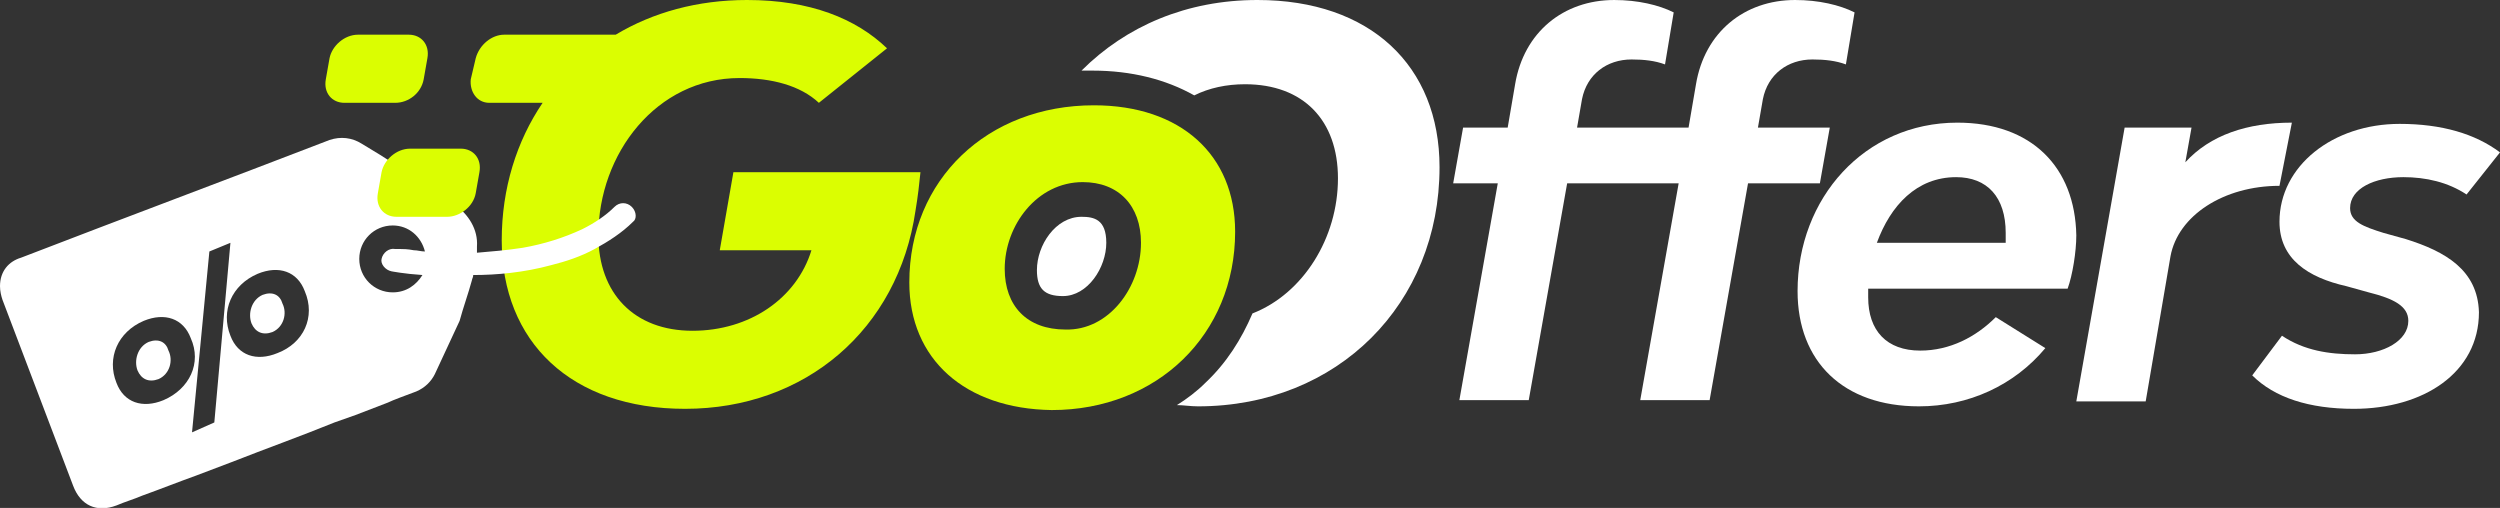 <?xml version="1.0" encoding="utf-8"?>
<!-- Generator: Adobe Illustrator 24.0.2, SVG Export Plug-In . SVG Version: 6.00 Build 0)  -->
<svg version="1.1" id="Capa_1" xmlns="http://www.w3.org/2000/svg" xmlns:xlink="http://www.w3.org/1999/xlink" x="0px" y="0px"
	 viewBox="0 0 201.8 41" style="enable-background:new 0 0 201.8 41;" xml:space="preserve">
<rect x="0" y="0" width="201.8" height="41" fill="#333333" stroke="none"/>
<style type="text/css">
	.st0{fill:#FFFFFF;}
	.st1{fill:#DBFE01;}
</style>
<g>
	<g>
		<path class="st0" d="M87.3,17.5c-2.1,0-3.6,2.3-3.6,4.3c0,1.5,0.6,2.1,2.1,2.1c2,0,3.5-2.3,3.5-4.3C89.3,17.7,88.3,17.5,87.3,17.5
			z"/>
		<path class="st0" d="M101.5,0c-5.7,0-10.6,2.1-14.2,5.7c0.3,0,0.6,0,0.9,0c3.1,0,5.9,0.7,8.2,2c1.2-0.6,2.6-0.9,4.1-0.9
			c4.7,0,7.5,2.9,7.5,7.6c0,4.8-2.8,9.3-6.9,10.9c-0.9,2.1-2.1,4-3.8,5.6c-0.7,0.7-1.5,1.3-2.3,1.8c0.5,0,1.1,0.1,1.7,0.1
			c11.3,0,19.5-8.3,19.5-19.3C116.2,5.3,110.6,0,101.5,0z"/>
		<path class="st0" d="M147.7,10.3h-5.8l0.4-2.3c0.4-2,2-3.2,4-3.2c1,0,1.9,0.1,2.7,0.4l0.7-4.2c-1.2-0.6-2.9-1-4.8-1
			c-4.1,0-7.3,2.6-8,6.8l-0.6,3.5h-3.2h-0.3h-5.5l0.4-2.3c0.4-2,2-3.2,4-3.2c1,0,1.9,0.1,2.7,0.4l0.7-4.2c-1.2-0.6-2.9-1-4.8-1
			c-4.1,0-7.3,2.6-8,6.8l-0.6,3.5h-3.6l-0.8,4.5h3.6l-3.1,17.5h5.6l3.1-17.5h5.4h0.4h3.2l-3.1,17.5h5.6l3.1-17.5h5.8L147.7,10.3z"/>
		<path class="st0" d="M158,9.9c-7.5,0-12.9,6.1-12.9,13.6c0,5.7,3.7,9.3,9.8,9.3c4,0,7.7-1.7,10.2-4.7l-4-2.5
			c-1.6,1.6-3.7,2.7-6.1,2.7c-2.7,0-4.2-1.6-4.2-4.3v-0.7h16.1c0.4-1.1,0.7-3,0.7-4.3C167.5,13.5,164,9.9,158,9.9z M161.9,19.6
			h-10.4c1.1-3,3.2-5.3,6.4-5.3c2.5,0,4,1.6,4,4.5C161.9,19,161.9,19.3,161.9,19.6z"/>
		<path class="st0" d="M185,9.9c-3.6,0-6.6,1-8.6,3.2l0.5-2.8h-5.4l-3.9,22.1h5.6l2-11.7c0.6-3.3,4.3-5.7,8.8-5.7L185,9.9z"/>
		<path class="st0" d="M194.2,19.3l-1.8-0.5c-1.6-0.5-2.7-0.9-2.7-2c0-1.6,2-2.5,4.3-2.5c1.8,0,3.6,0.4,5.1,1.4l2.7-3.4
			c-2-1.5-4.7-2.3-8.1-2.3c-5.4,0-9.7,3.4-9.7,7.9c0,3,2.3,4.5,5.4,5.2l1.8,0.5c2,0.5,3.2,1.1,3.2,2.3c0,1.6-2,2.7-4.3,2.7
			c-2.1,0-4.1-0.3-5.9-1.5l-2.4,3.2c1.8,1.8,4.6,2.7,8.2,2.7c5.6,0,10.1-2.9,10.1-7.8C200,21.8,197.4,20.3,194.2,19.3z"/>
	</g>
	<path class="st1" d="M73.4,22.8c0-8.3,6.3-14.3,14.9-14.3c7,0,11.4,4,11.4,10.2c0,8.3-6.3,14.4-14.8,14.4
		C77.9,33,73.4,29,73.4,22.8z M92.1,19.6c0-3-1.8-4.9-4.7-4.9c-3.7,0-6.3,3.5-6.3,7c0,3,1.8,4.9,4.9,4.9
		C89.5,26.7,92.1,23.2,92.1,19.6z"/>
	<path class="st1" d="M59.2,13.9l-1.1,6.3h7.4c-1.2,3.9-5,6.5-9.6,6.5c-4.7,0-7.6-3-7.6-7.7c0-6.6,4.7-12.7,11.4-12.7
		c2.6,0,4.9,0.6,6.4,2l5.5-4.4C69.1,1.5,65.4,0,60.3,0c-4,0-7.6,1-10.6,2.8c0,0,0,0,0,0h-9c-1,0-2,0.8-2.3,1.9L38,6.4
		c-0.1,1,0.5,1.9,1.5,1.9h4.3c-2.1,3.1-3.3,6.9-3.3,11.1c0,8.2,5.6,13.6,14.8,13.6c9.7,0,17.2-6.4,18.6-16c0.2-1.2,0.3-2.1,0.4-3.1
		H59.2z"/>
	<path class="st1" d="M31.9,8.3h-4.1c-1,0-1.7-0.8-1.5-1.9l0.3-1.7c0.2-1,1.2-1.9,2.3-1.9H33c1,0,1.7,0.8,1.5,1.9l-0.3,1.7
		C34,7.5,33,8.3,31.9,8.3z"/>
	<g>
		<path class="st0" d="M21.2,23.8c-0.9,0.4-1.2,1.5-0.9,2.3c0.3,0.7,0.9,1,1.7,0.7c0.9-0.4,1.2-1.5,0.8-2.3
			C22.6,23.8,22,23.5,21.2,23.8z"/>
		<path class="st0" d="M12,27.6c-0.9,0.4-1.2,1.5-0.9,2.3c0.3,0.7,0.9,1,1.7,0.7c0.9-0.4,1.2-1.5,0.8-2.3
			C13.4,27.6,12.8,27.3,12,27.6z"/>
		<path class="st0" d="M51,16.7c-0.4-0.4-1-0.4-1.4,0C48.9,17.4,48,18,47,18.5c-1.5,0.7-3.1,1.2-4.8,1.5c-1.3,0.2-2.5,0.3-3.7,0.4
			c0-0.2,0-0.3,0-0.5c0.1-1.4-0.7-2.6-1.8-3.4c-1.5-1.1-3-2-4.5-3c-1-0.7-2-1.3-3-1.9c-0.8-0.5-1.7-0.6-2.6-0.3
			c-8.3,3.2-16.6,6.3-24.9,9.5C0.7,21.1,0,21.9,0,23.1c0,0.4,0.1,0.8,0.2,1.1c1.9,5,3.8,10,5.7,15c0.6,1.6,1.9,2.2,3.5,1.6
			c0.7-0.3,1.4-0.5,2.1-0.8l0,0l0,0c1.4-0.5,2.9-1.1,4.3-1.6l2.9-1.1c2.8-1.1,5.6-2.1,8.3-3.2l1.7-0.6l2.6-1
			c0.4-0.2,1.5-0.6,2.3-0.9c0.7-0.3,1.2-0.8,1.5-1.4l2-4.3c0,0,0,0,0,0c0.3-1.1,0.7-2.2,1-3.3c0-0.1,0.1-0.2,0.1-0.4
			c1.9,0,4.1-0.2,6.3-0.8c1.2-0.3,2.4-0.7,3.5-1.3c1.1-0.6,2.2-1.3,3.1-2.2C51.4,17.7,51.4,17.1,51,16.7z M13.2,32.3
			c-1.7,0.7-3.2,0.2-3.8-1.4c-0.8-2,0.1-4.1,2.2-5c1.7-0.7,3.2-0.2,3.8,1.4C16.3,29.3,15.3,31.4,13.2,32.3z M15.5,34.9l1.4-14.6
			l1.7-0.7l-1.3,14.5L15.5,34.9z M22.4,28.5c-1.7,0.7-3.2,0.2-3.8-1.4c-0.8-2,0.1-4.1,2.2-5c1.7-0.7,3.2-0.2,3.8,1.4
			C25.5,25.6,24.5,27.7,22.4,28.5z M31.6,21.9L31.6,21.9c0,0,1,0.2,2.5,0.3c-0.5,0.8-1.3,1.4-2.4,1.4c-1.5,0-2.7-1.2-2.7-2.7
			c0-1.5,1.2-2.7,2.7-2.7c1.3,0,2.3,0.9,2.6,2.1c-0.3,0-0.6-0.1-0.9-0.1c-0.5-0.1-0.9-0.1-1.1-0.1c-0.1,0-0.2,0-0.3,0
			c0,0-0.1,0-0.1,0l0,0l0,0l0,0c-0.5-0.1-1,0.3-1.1,0.8C30.7,21.3,31.1,21.8,31.6,21.9z"/>
	</g>
	<path class="st1" d="M36.1,17.5H32c-1,0-1.7-0.8-1.5-1.9l0.3-1.7c0.2-1,1.2-1.9,2.3-1.9h4.1c1,0,1.7,0.8,1.5,1.9l-0.3,1.7
		C38.2,16.7,37.1,17.5,36.1,17.5z"/>
</g>
</svg>
